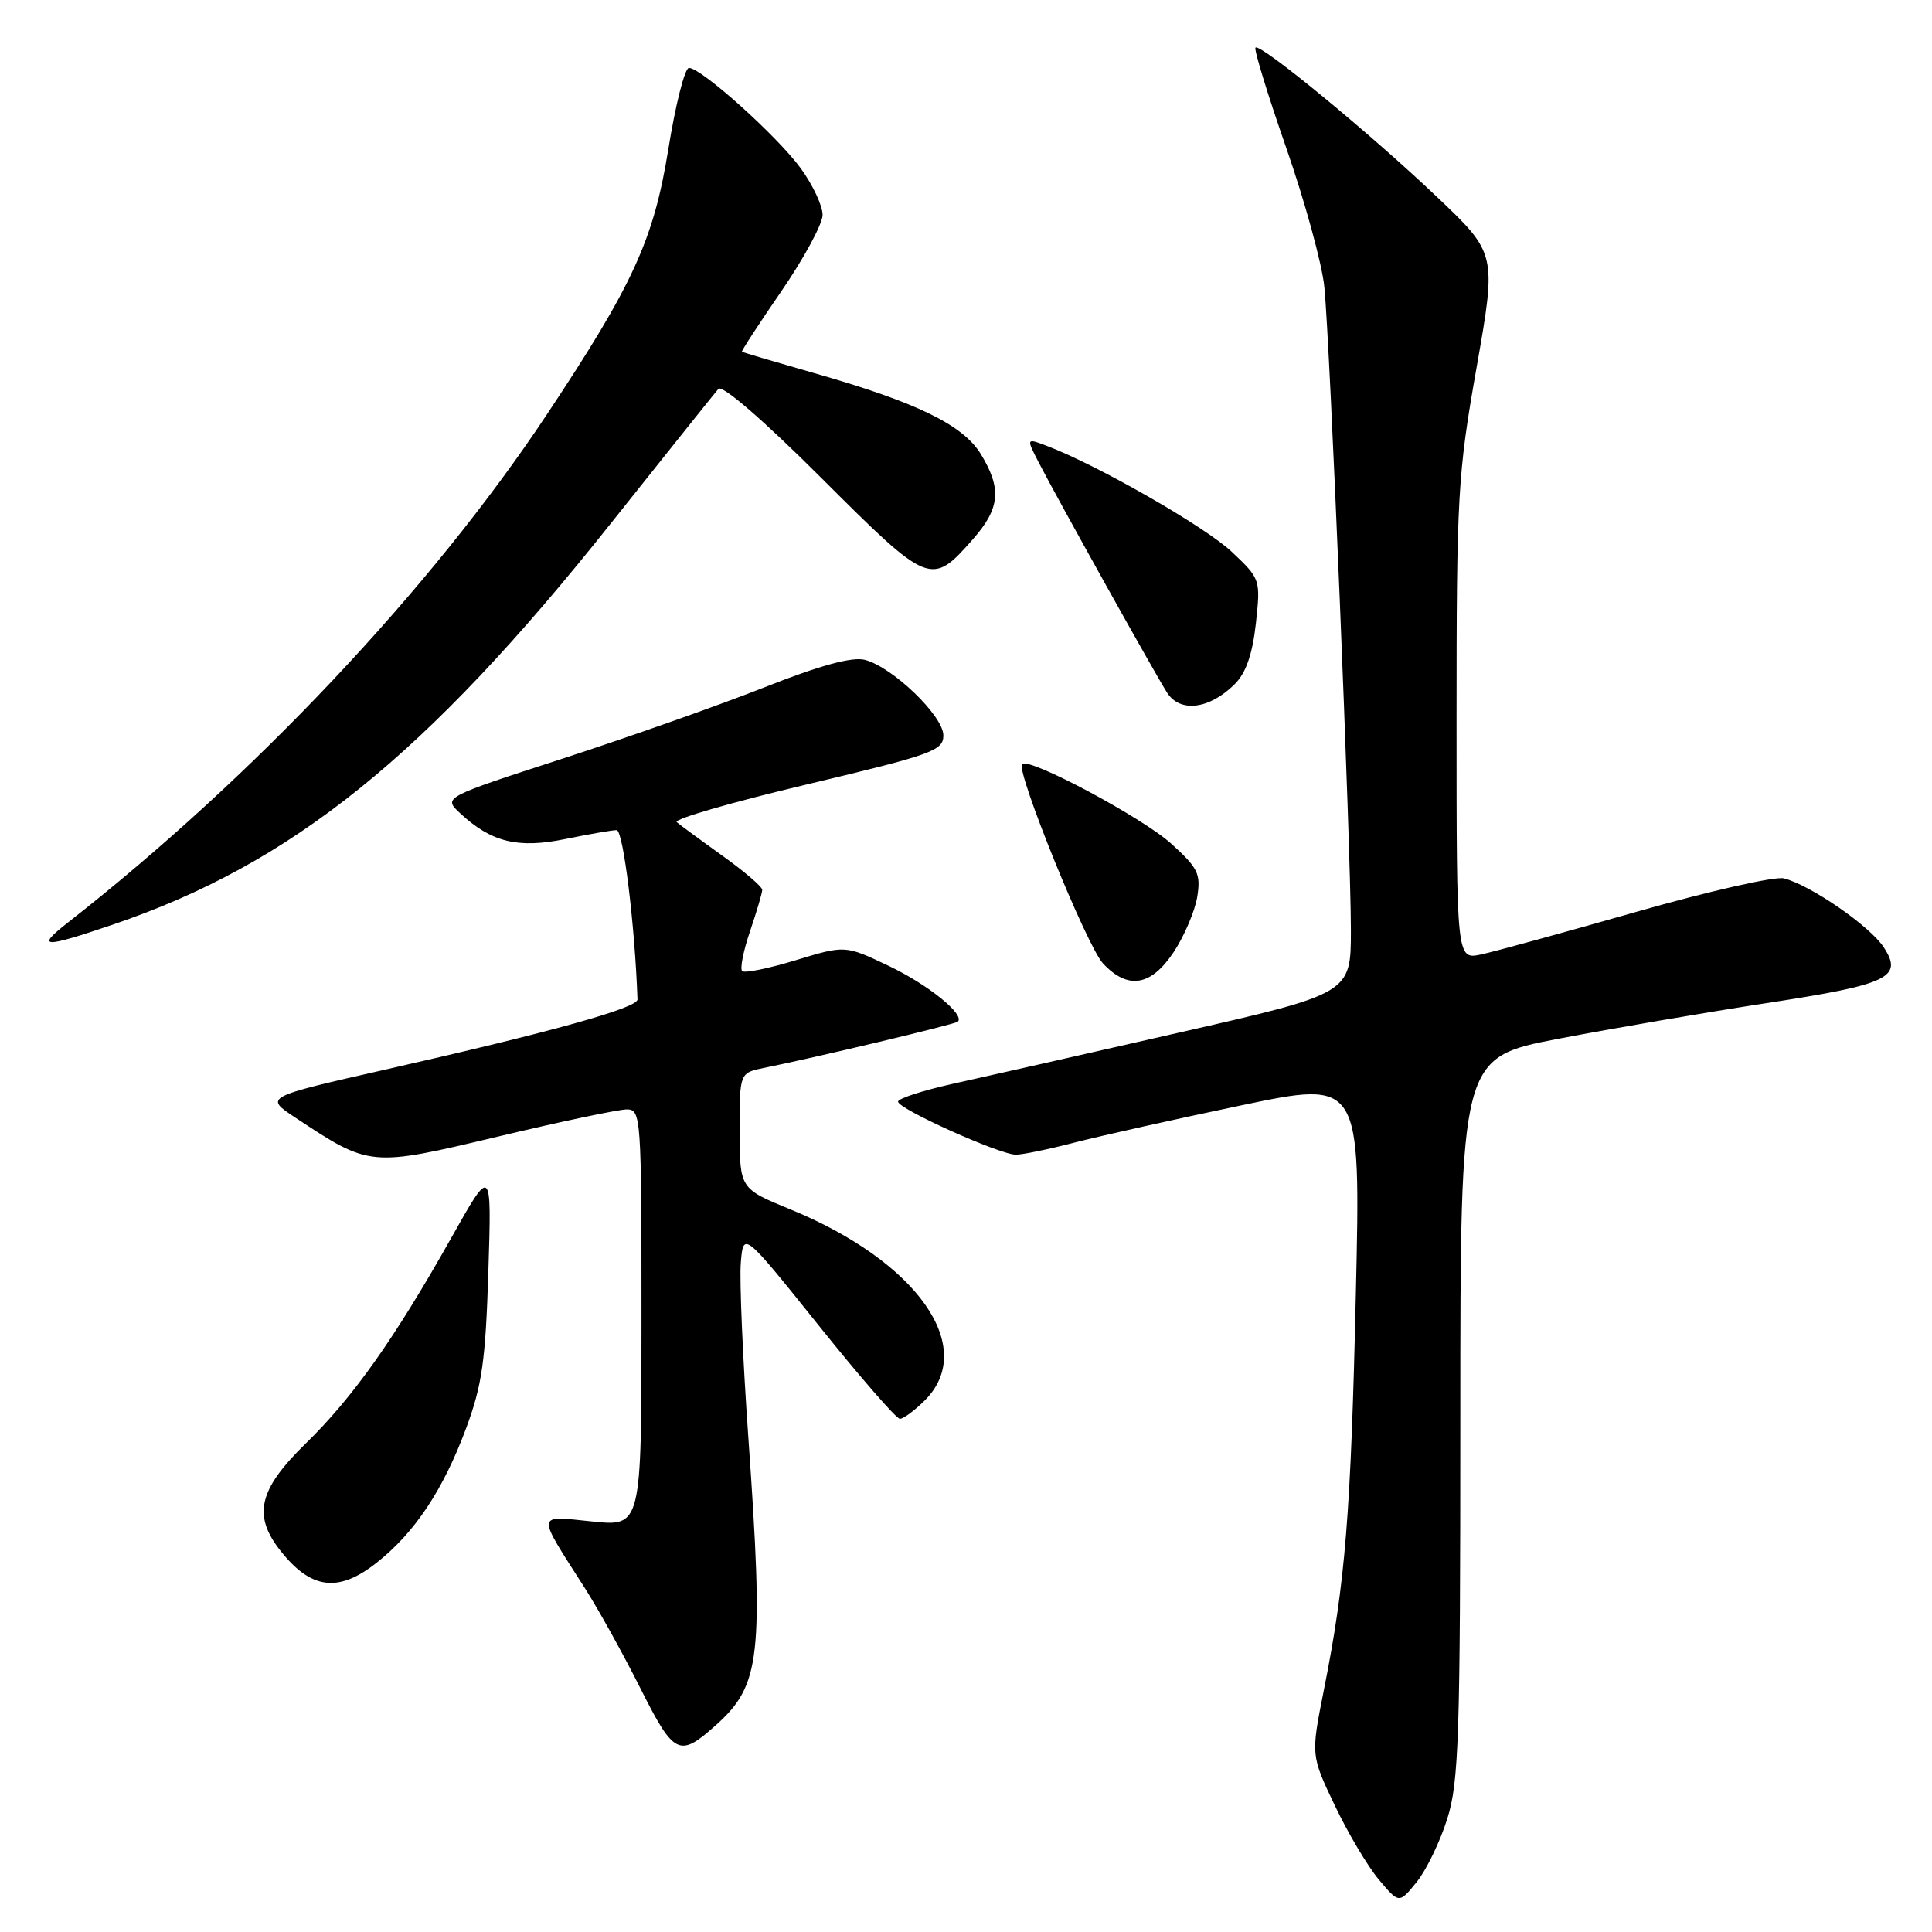 <?xml version="1.0" encoding="UTF-8" standalone="no"?>
<!DOCTYPE svg PUBLIC "-//W3C//DTD SVG 1.1//EN" "http://www.w3.org/Graphics/SVG/1.1/DTD/svg11.dtd" >
<svg xmlns="http://www.w3.org/2000/svg" xmlns:xlink="http://www.w3.org/1999/xlink" version="1.1" viewBox="0 0 256 256">
 <g >
 <path fill="currentColor"
d=" M 191.77 241.00 C 193.31 236.11 193.50 230.21 193.50 187.82 C 193.50 140.14 193.50 140.14 206.50 137.64 C 213.65 136.27 226.03 134.15 234.00 132.93 C 250.30 130.44 252.23 129.52 249.59 125.50 C 247.76 122.70 239.89 117.27 236.38 116.39 C 235.22 116.09 226.44 118.08 216.88 120.81 C 207.32 123.54 198.04 126.09 196.25 126.47 C 193.00 127.16 193.00 127.16 193.00 95.45 C 193.00 65.59 193.15 62.87 195.66 48.67 C 198.31 33.59 198.31 33.59 190.33 26.02 C 181.40 17.54 166.98 5.69 166.36 6.31 C 166.13 6.53 167.97 12.52 170.44 19.61 C 172.91 26.70 175.18 34.98 175.48 38.00 C 176.23 45.29 179.00 112.53 179.00 123.23 C 179.00 131.64 179.00 131.64 156.25 136.82 C 143.74 139.68 130.24 142.73 126.25 143.61 C 122.26 144.50 119.00 145.56 119.00 145.97 C 119.00 146.94 132.48 153.00 134.61 153.00 C 135.49 153.00 138.98 152.28 142.36 151.40 C 145.74 150.53 155.65 148.31 164.40 146.48 C 180.30 143.15 180.30 143.15 179.66 171.33 C 179.00 200.62 178.27 209.67 175.40 224.04 C 173.70 232.59 173.70 232.59 176.88 239.26 C 178.63 242.93 181.26 247.35 182.73 249.09 C 185.39 252.25 185.39 252.25 187.72 249.38 C 189.00 247.79 190.82 244.03 191.77 241.00 Z  M 94.85 228.60 C 100.79 223.28 101.21 219.57 99.16 190.50 C 98.42 180.05 97.97 169.63 98.16 167.34 C 98.50 163.18 98.50 163.18 108.45 175.59 C 113.92 182.42 118.77 188.00 119.24 188.00 C 119.71 188.00 121.20 186.90 122.55 185.55 C 129.56 178.53 121.55 167.15 104.76 160.26 C 98.02 157.50 98.02 157.50 98.01 149.83 C 98.00 142.16 98.00 142.16 101.25 141.50 C 108.20 140.10 126.52 135.73 126.91 135.38 C 127.93 134.47 122.99 130.47 117.75 127.98 C 111.99 125.24 111.99 125.24 105.45 127.23 C 101.84 128.33 98.65 128.98 98.34 128.67 C 98.03 128.36 98.50 125.98 99.39 123.38 C 100.27 120.77 101.00 118.31 101.00 117.91 C 101.00 117.50 98.64 115.48 95.75 113.41 C 92.86 111.34 90.13 109.33 89.67 108.94 C 89.21 108.55 96.97 106.30 106.92 103.94 C 123.59 99.97 125.00 99.47 125.00 97.44 C 125.00 94.85 118.23 88.35 114.58 87.43 C 112.89 87.01 108.64 88.17 101.30 91.07 C 95.36 93.42 83.35 97.66 74.61 100.50 C 58.72 105.66 58.72 105.66 60.96 107.75 C 65.10 111.61 68.64 112.47 74.94 111.17 C 78.06 110.53 81.11 110.00 81.71 110.00 C 82.58 110.00 84.14 122.69 84.47 132.43 C 84.51 133.55 73.11 136.73 51.26 141.68 C 35.02 145.36 35.02 145.36 39.12 148.08 C 49.03 154.64 49.03 154.64 65.95 150.61 C 74.28 148.62 81.98 147.00 83.05 147.00 C 84.94 147.00 85.00 147.90 85.00 174.64 C 85.00 202.28 85.00 202.28 78.45 201.60 C 70.95 200.84 71.01 200.28 77.52 210.47 C 79.29 213.24 82.59 219.20 84.86 223.72 C 89.32 232.59 90.01 232.93 94.85 228.60 Z  M 49.93 207.05 C 54.97 203.07 58.72 197.42 61.75 189.29 C 63.88 183.56 64.34 180.31 64.71 168.50 C 65.15 154.50 65.15 154.50 59.81 164.00 C 52.24 177.44 46.79 185.15 40.47 191.31 C 34.27 197.37 33.47 200.78 37.14 205.45 C 41.20 210.62 44.85 211.08 49.93 207.05 Z  M 155.53 126.14 C 156.93 124.02 158.33 120.73 158.64 118.84 C 159.13 115.79 158.75 115.01 155.18 111.78 C 151.35 108.32 136.35 100.31 135.43 101.24 C 134.57 102.10 144.02 125.39 146.16 127.67 C 149.45 131.18 152.52 130.68 155.53 126.14 Z  M 14.94 122.52 C 38.68 114.45 56.41 100.18 80.82 69.50 C 88.26 60.15 94.73 52.06 95.19 51.53 C 95.70 50.95 101.17 55.68 108.89 63.39 C 123.16 77.63 123.40 77.72 128.94 71.42 C 132.52 67.34 132.75 64.75 129.97 60.18 C 127.59 56.29 121.48 53.31 107.78 49.41 C 102.68 47.95 98.42 46.69 98.31 46.61 C 98.21 46.52 100.57 42.90 103.56 38.55 C 106.55 34.19 109.00 29.66 109.00 28.47 C 109.00 27.28 107.71 24.52 106.13 22.34 C 103.06 18.10 92.94 9.00 91.29 9.00 C 90.74 9.00 89.51 13.84 88.56 19.75 C 86.62 31.76 83.90 37.71 72.41 55.00 C 57.08 78.07 33.51 103.06 9.00 122.24 C 4.67 125.63 5.67 125.67 14.94 122.52 Z  M 163.63 90.63 C 165.10 89.16 165.96 86.67 166.41 82.62 C 167.04 76.78 167.02 76.71 163.22 73.12 C 159.72 69.81 145.44 61.63 138.73 59.09 C 135.97 58.04 135.97 58.04 137.63 61.27 C 140.05 65.97 152.95 89.11 154.63 91.76 C 156.35 94.48 160.27 93.99 163.63 90.63 Z "/>
</g>
</svg>